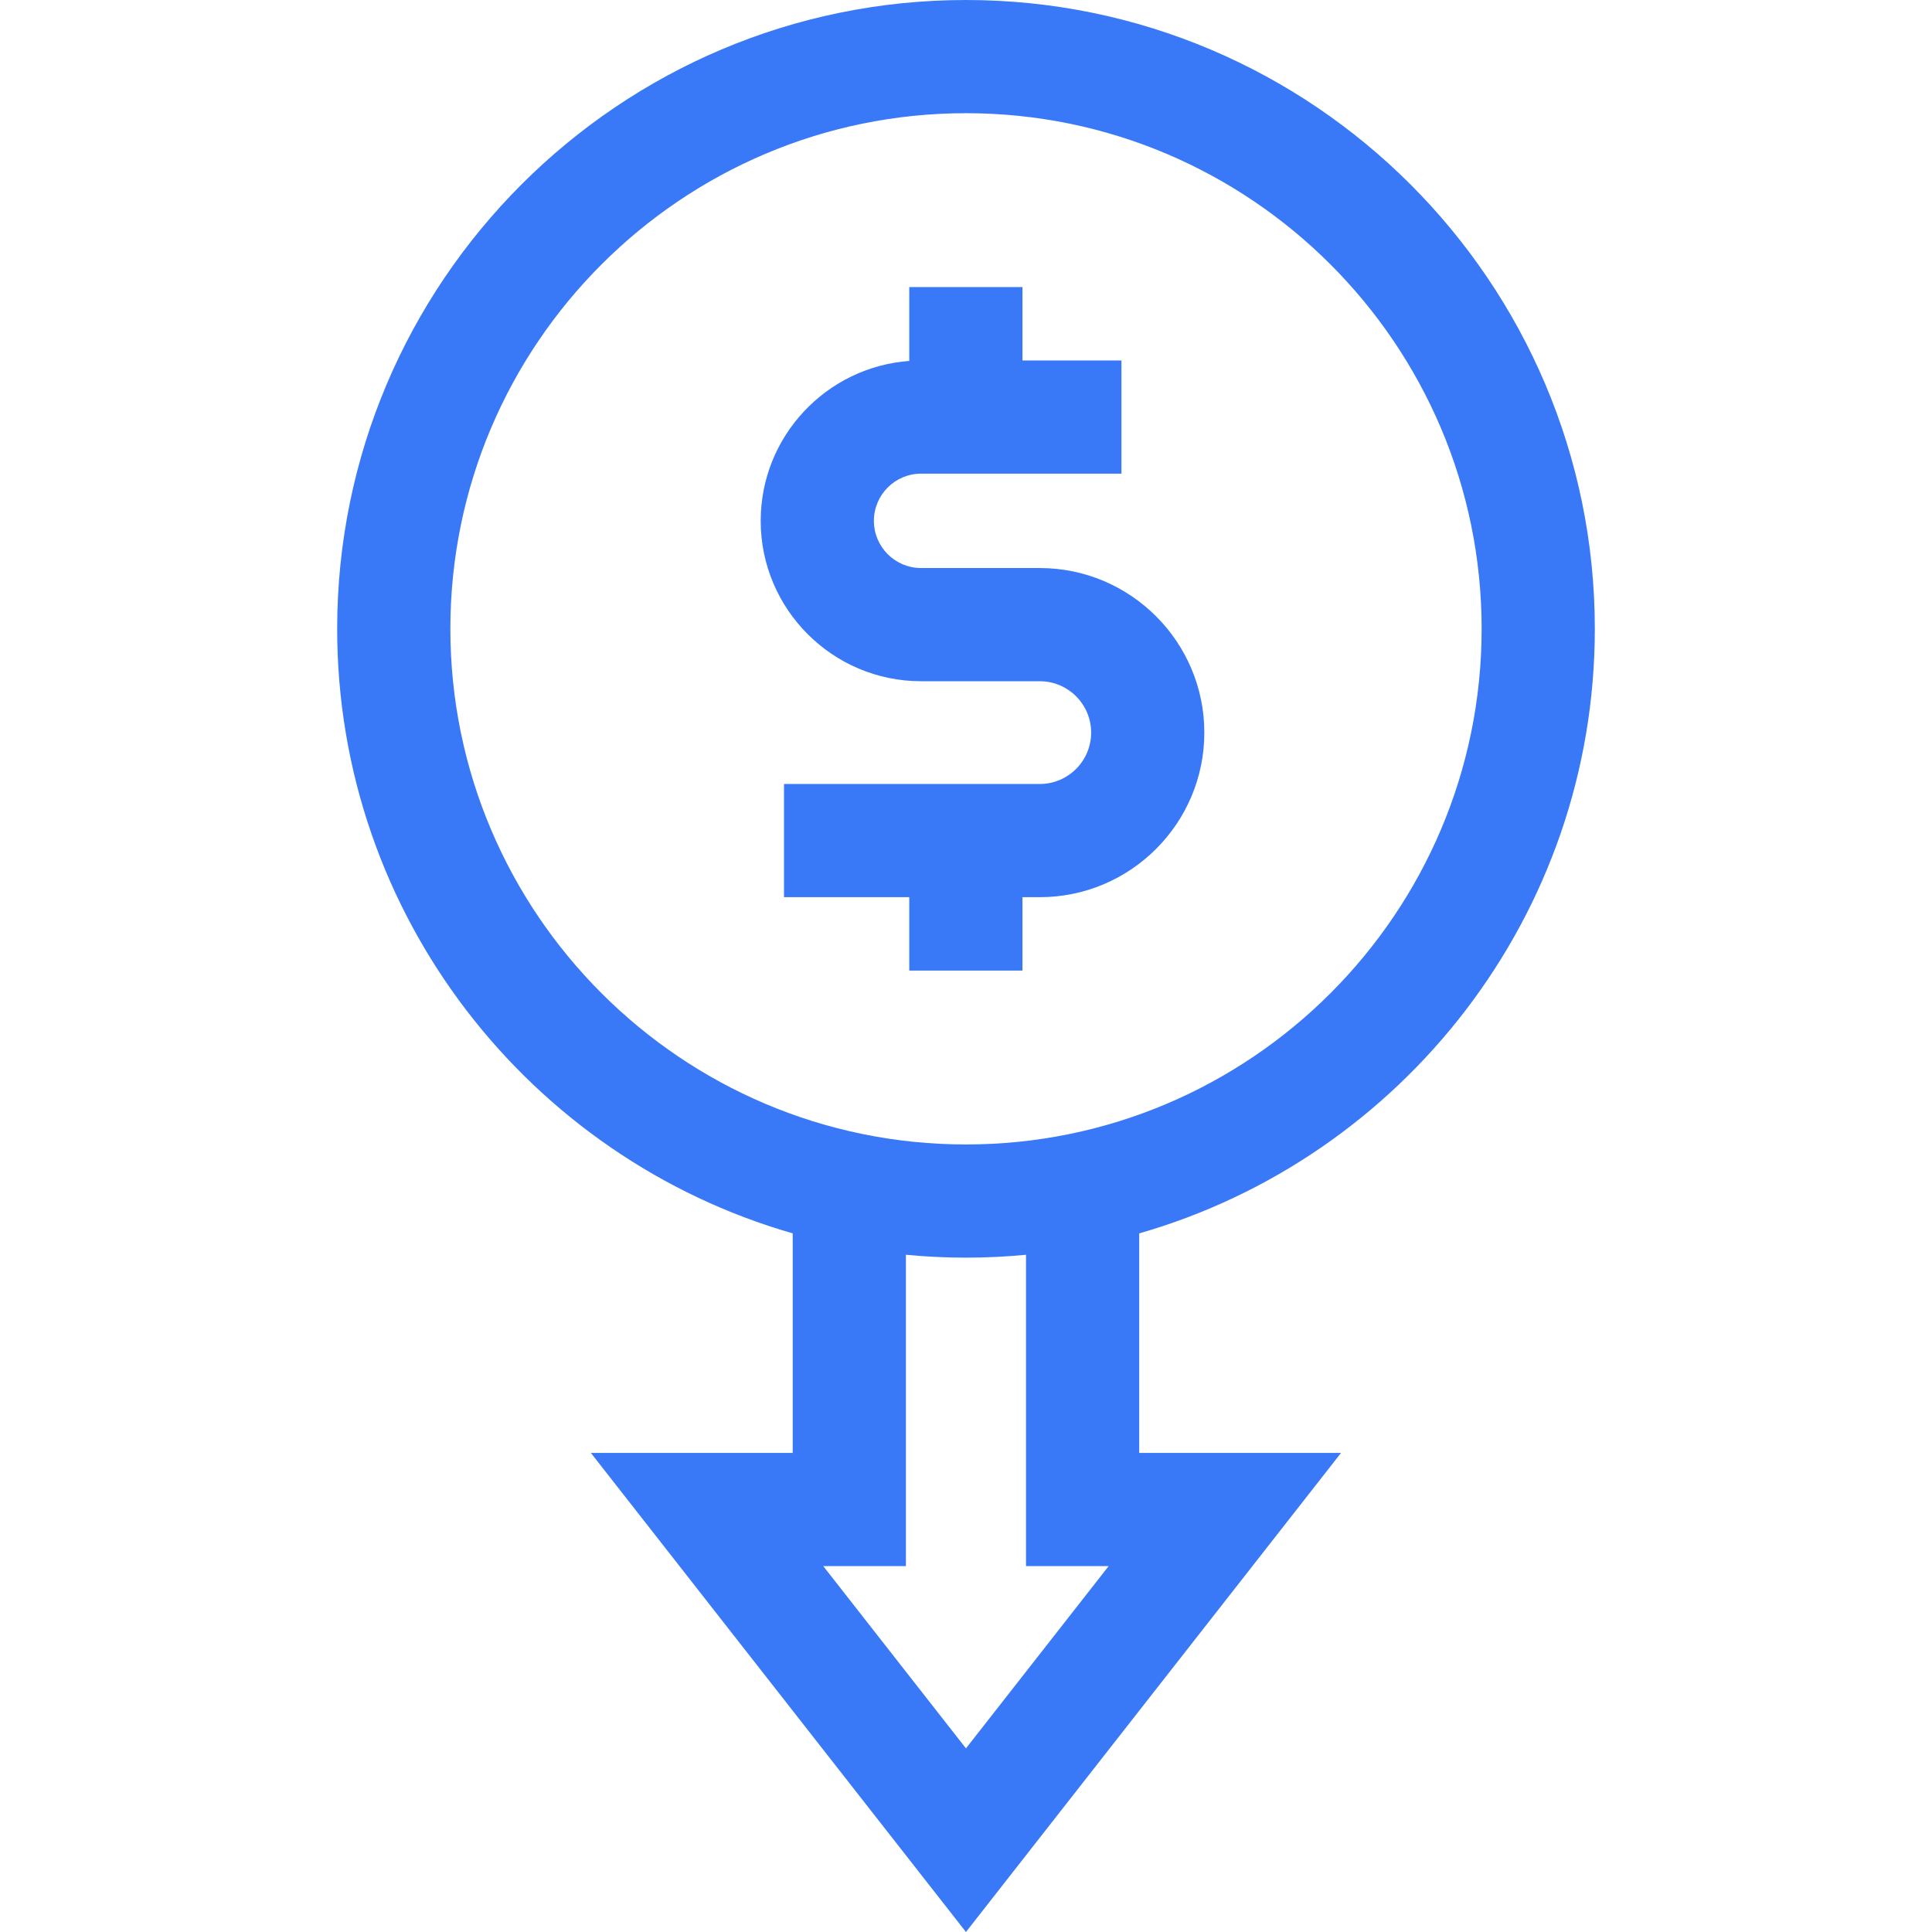 <?xml version="1.0"?>
<svg xmlns="http://www.w3.org/2000/svg" xmlns:xlink="http://www.w3.org/1999/xlink" xmlns:svgjs="http://svgjs.com/svgjs" version="1.1" width="512" height="512" x="0" y="0" viewBox="0 0 512.045 512.045" style="enable-background:new 0 0 512 512" xml:space="preserve"><g><g xmlns="http://www.w3.org/2000/svg"><path d="m270.989 257.235v-19.45h4.581c24.052 0 43.619-19.567 43.619-43.619s-19.567-43.619-43.619-43.619h-31.455c-6.896 0-12.505-5.609-12.505-12.505s5.61-12.506 12.505-12.506h53.106v-30h-26.232v-19.45h-30v19.577c-21.982 1.607-39.379 19.994-39.379 42.379 0 23.438 19.068 42.505 42.505 42.505h31.455c7.51 0 13.619 6.109 13.619 13.619s-6.109 13.619-13.619 13.619h-67.78v30h33.199v19.45z" fill="#3979f8" data-original="#000000" style=""/><path d="m422.683 166.661c0-91.897-74.764-166.661-166.661-166.661-91.896 0-166.66 74.764-166.66 166.661 0 75.973 51.1 140.232 120.733 160.222v58.188h-53.493l99.409 126.975 99.408-126.975h-53.492v-58.181c69.645-19.983 120.756-84.248 120.756-160.229zm-303.321 0c0-75.355 61.306-136.661 136.66-136.661 75.355 0 136.661 61.306 136.661 136.661 0 75.354-61.306 136.66-136.661 136.66-75.354 0-136.66-61.305-136.66-136.66zm174.47 248.409-37.821 48.309-37.821-48.309h21.905v-82.514c5.244.5 10.555.765 15.927.765 5.365 0 10.668-.265 15.904-.763v82.512z" fill="#3979f8" data-original="#000000" style=""/></g></g></svg>
